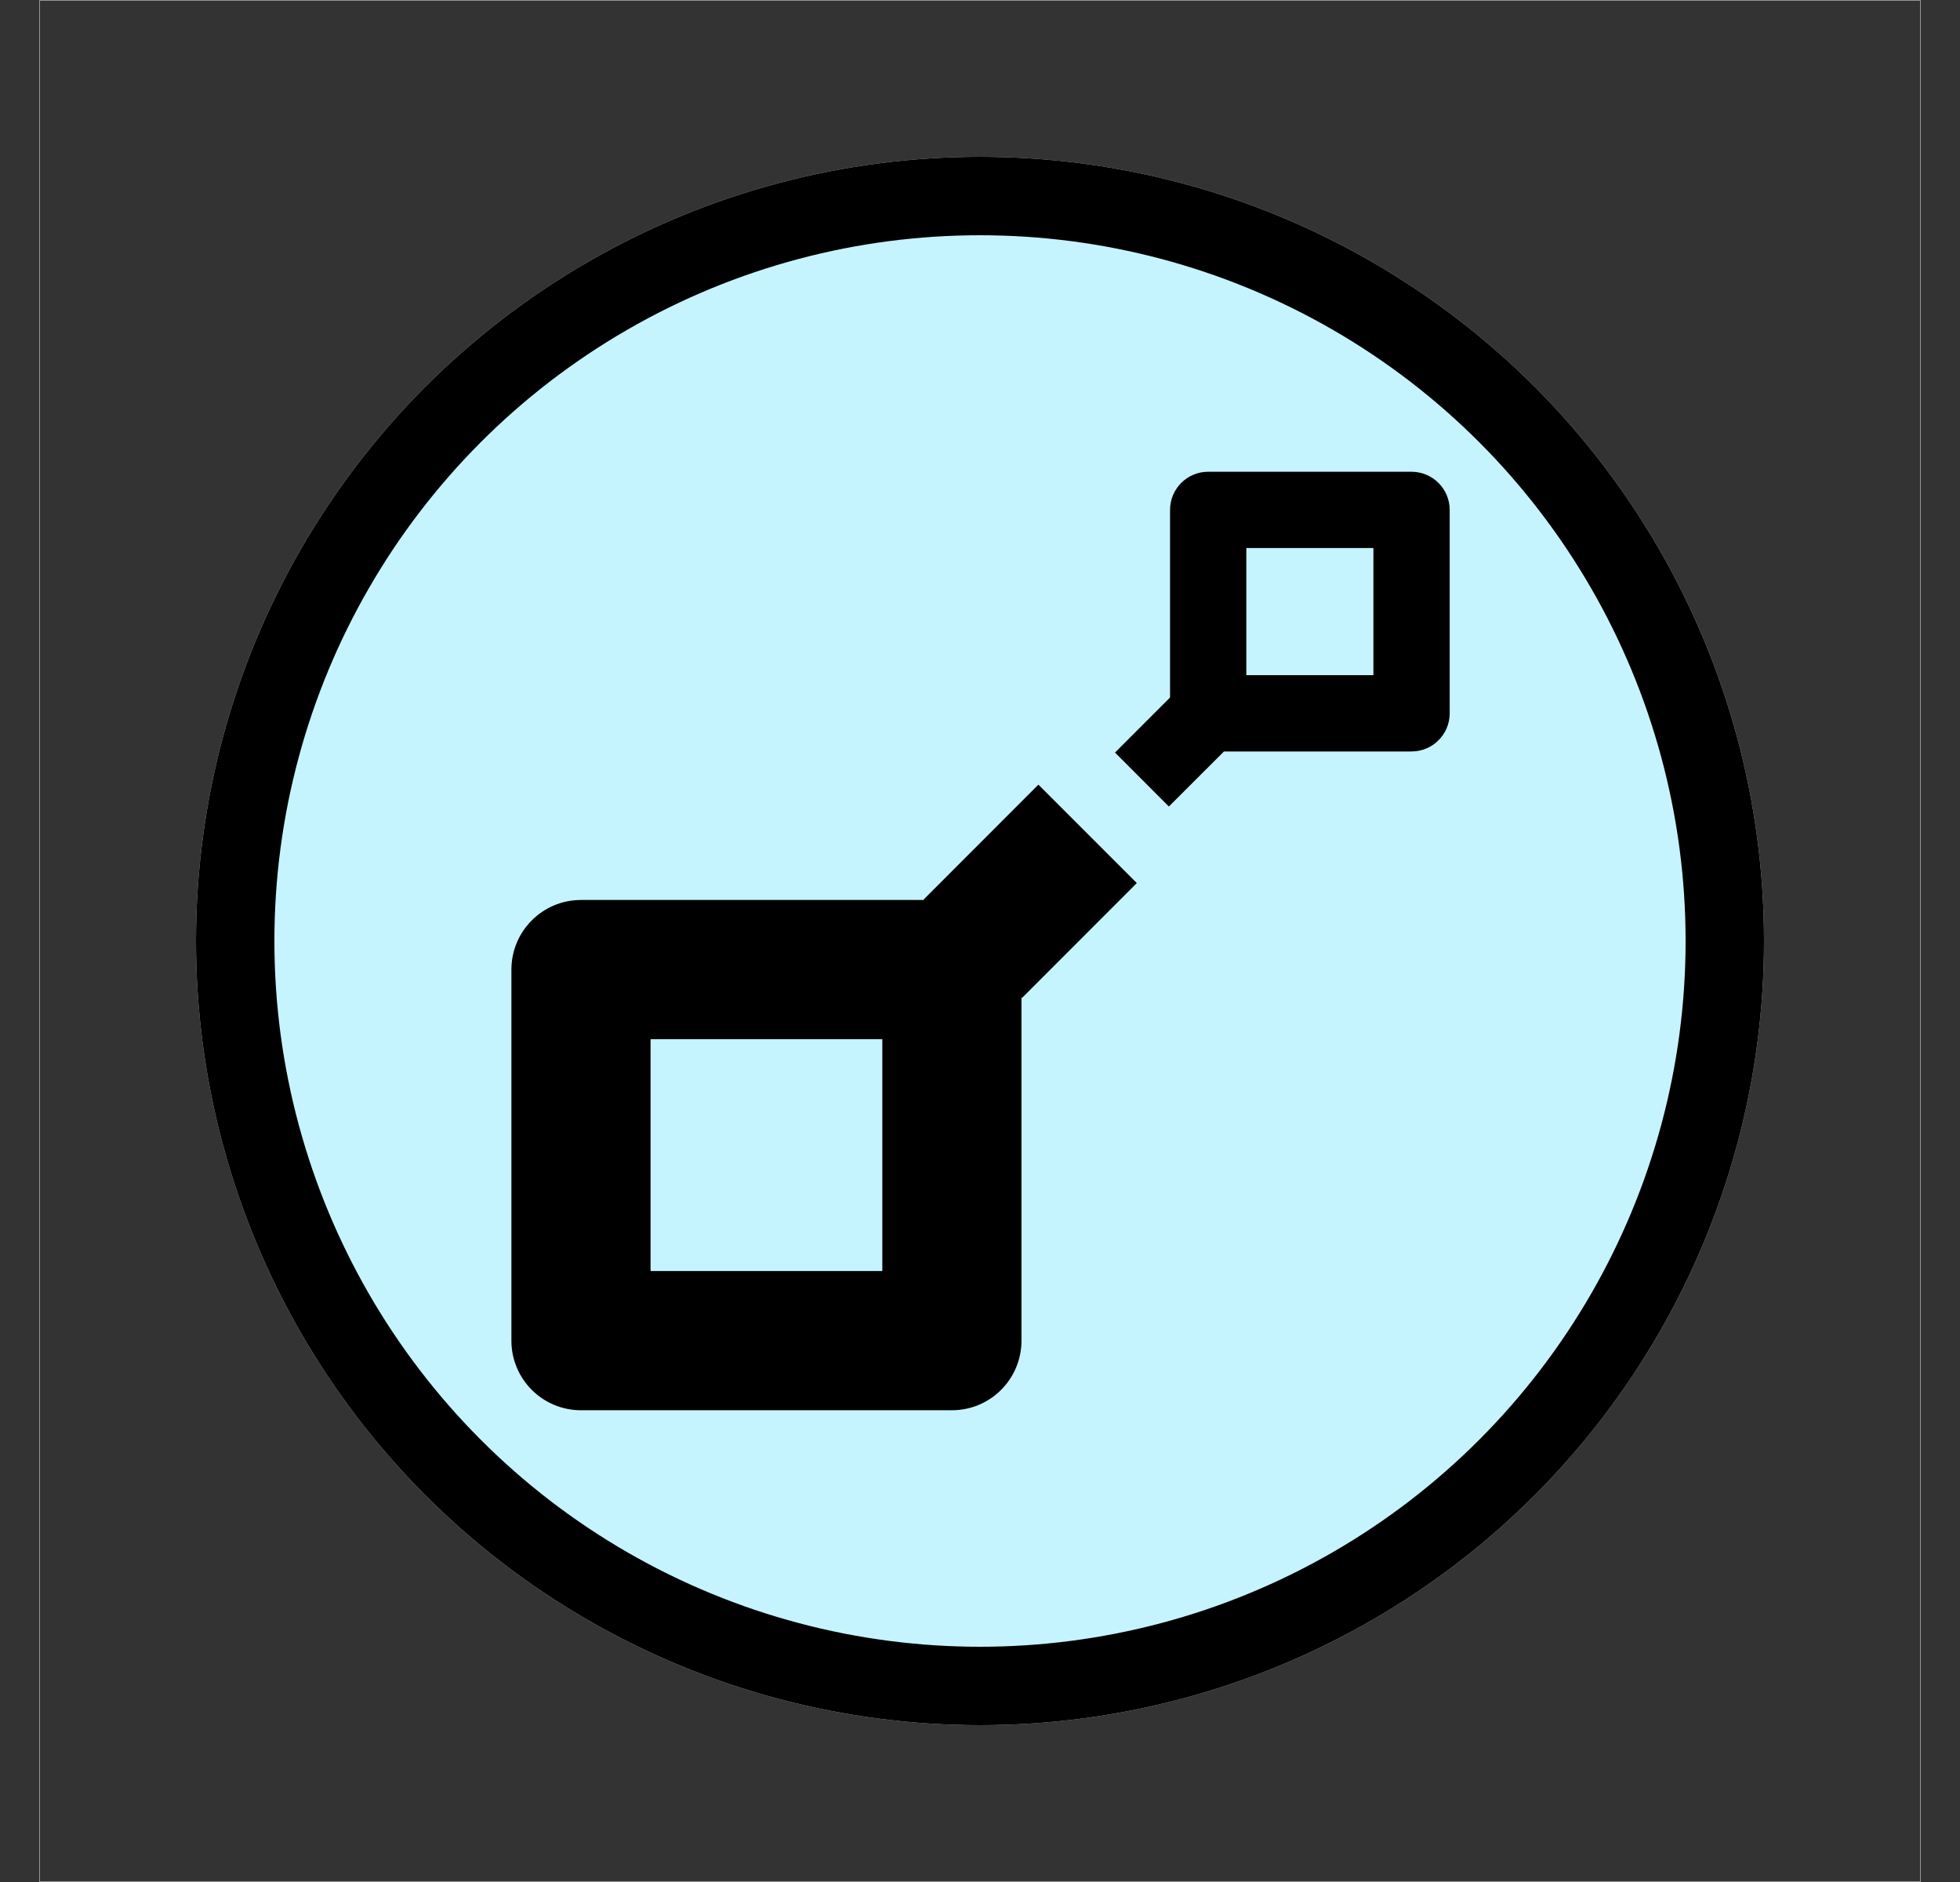 <?xml version="1.0" encoding="UTF-8"?>
<svg width="25px" height="24px" viewBox="0 0 25 24" version="1.1" xmlns="http://www.w3.org/2000/svg" xmlns:xlink="http://www.w3.org/1999/xlink">
    <rect x="0" y="0" width="25" height="24" fill="#333333" stroke="none"/>
    <!-- Generator: Sketch 46.2 (44496) - http://www.bohemiancoding.com/sketch -->
    <title>OptimizeHover@1x</title>
    <desc>Created with Sketch.</desc>
    <defs>
        <circle id="path-1" cx="12" cy="12" r="10"></circle>
    </defs>
    <g id="Assets" stroke="none" stroke-width="1" fill="none" fill-rule="evenodd">
        <g id="Assets-Where-Section" transform="translate(-141, -124)">
            <g id="OptimizeHover" transform="translate(141.5, 124)">
                <g id="Oval">
                    <use fill="#C5F4FF" fill-rule="evenodd" xlink:href="#path-1"></use>
                    <circle stroke="#000000" stroke-width="1" cx="12" cy="12" r="9.5"></circle>
                </g>
                <g id="noun_646336" transform="translate(6, 6)" fill-rule="nonzero" fill="#000000">
                    <path d="M5.281,5.471 L5.287,5.477 L0.91,5.477 C0.42,5.477 0.023,5.875 0.023,6.365 L0.023,11.096 C0.023,11.587 0.42,11.984 0.91,11.984 L5.642,11.984 C6.132,11.984 6.529,11.587 6.529,11.096 L6.529,6.719 L6.536,6.726 L8,5.261 L6.745,4.006 L5.281,5.471 Z M4.754,10.209 L1.798,10.209 L1.798,7.252 L4.754,7.252 L4.754,10.209 Z" id="Shape"></path>
                    <path d="M11.504,0.016 L8.91,0.016 C8.642,0.016 8.424,0.234 8.424,0.503 L8.424,2.895 L7.722,3.597 L8.409,4.285 L9.112,3.583 L11.504,3.583 C11.773,3.583 11.991,3.365 11.991,3.097 L11.991,0.503 C11.991,0.234 11.773,0.016 11.504,0.016 Z M11.018,2.61 L9.397,2.61 L9.397,0.989 L11.018,0.989 L11.018,2.61 Z" id="Shape"></path>
                </g>
                <rect id="bounds" stroke="#979797" stroke-width="0.01" x="0.005" y="0.005" width="23.99" height="23.99"></rect>
            </g>
        </g>
    </g>
</svg>